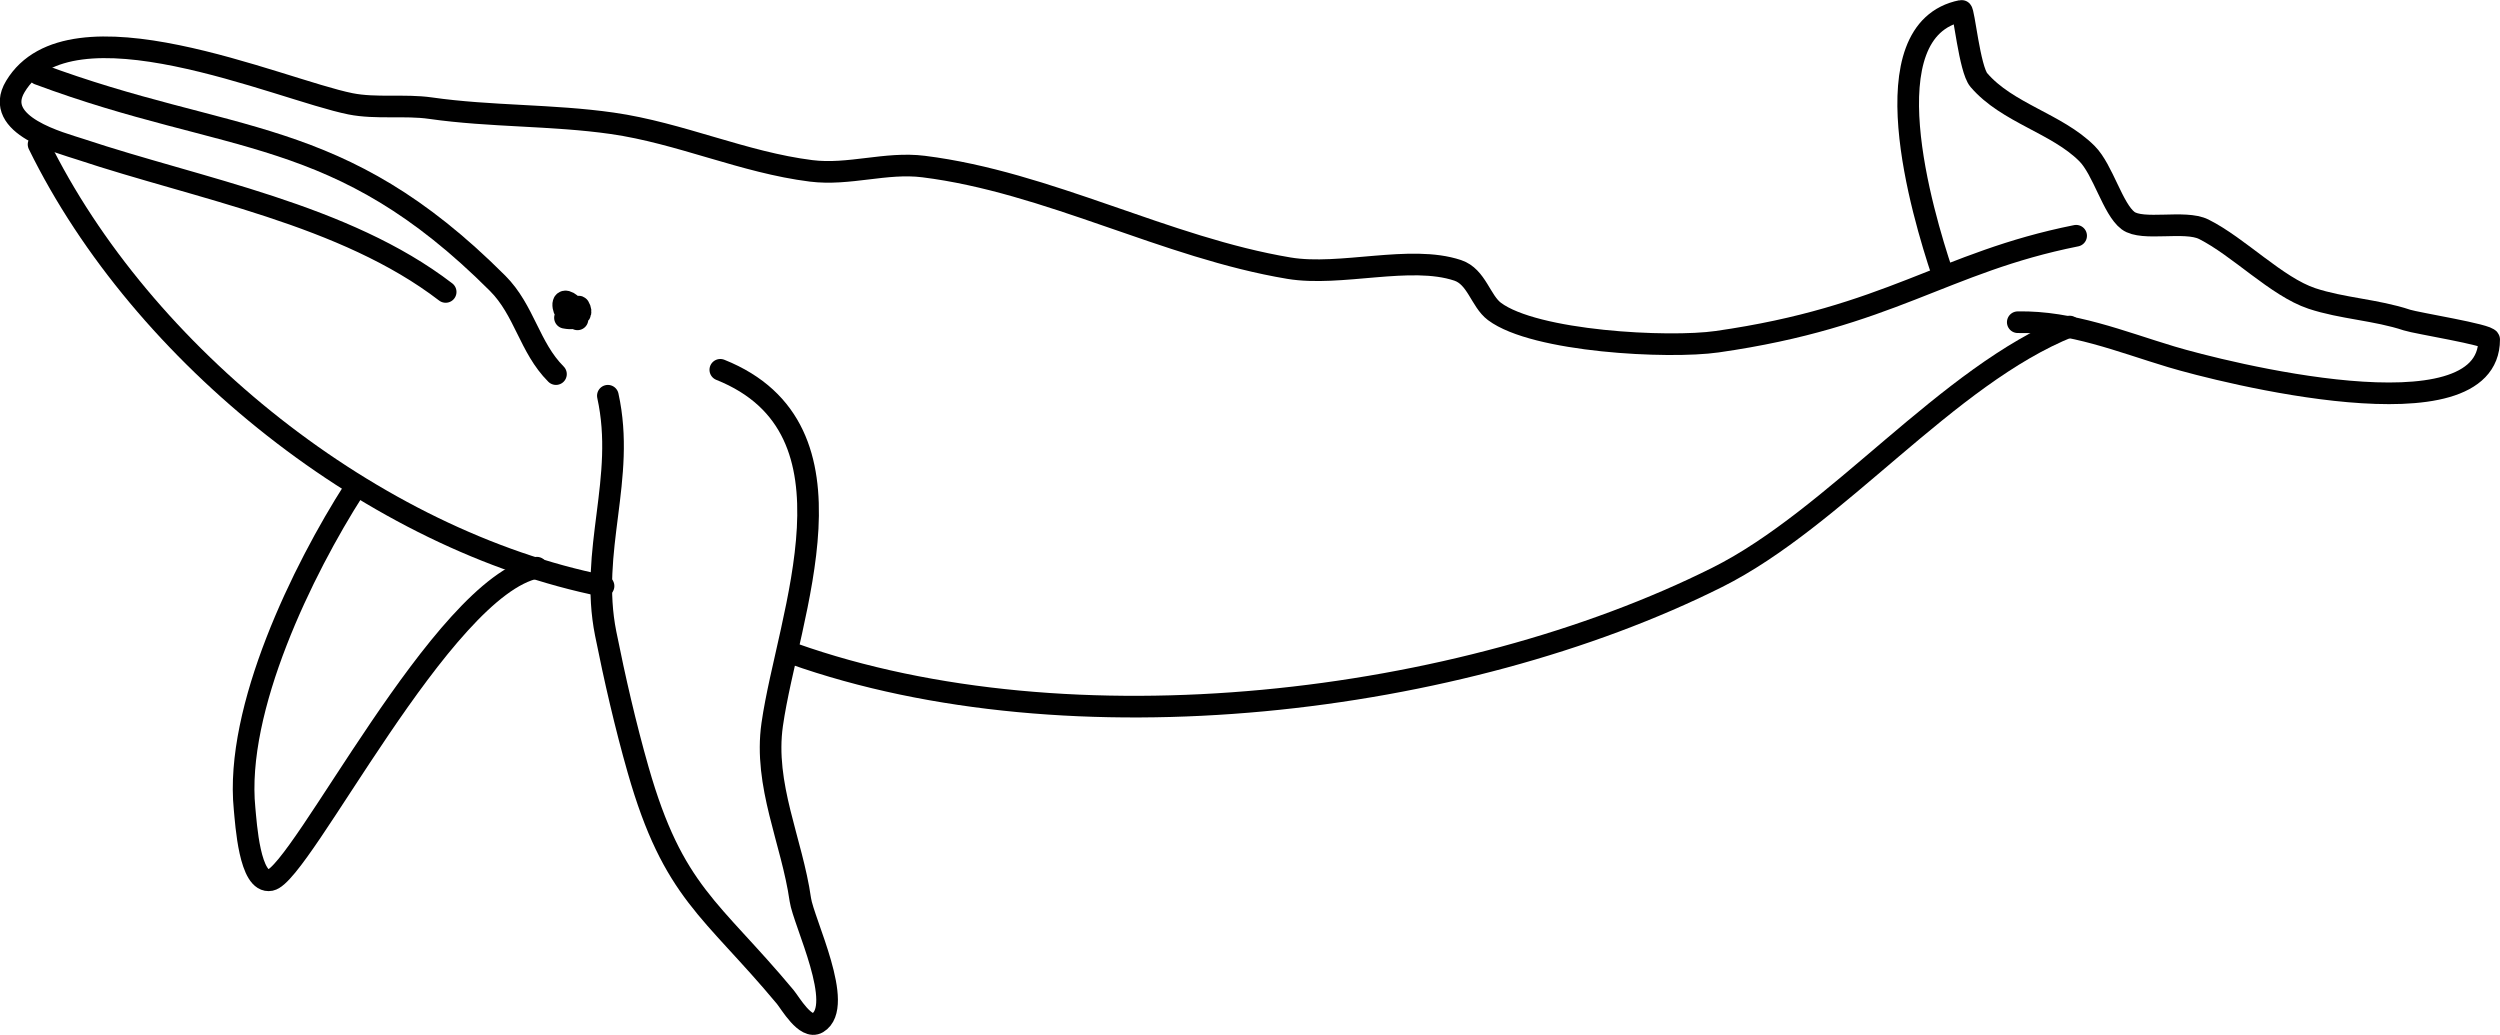 <?xml version="1.0" encoding="UTF-8" standalone="no"?>
<!-- Created with Inkscape (http://www.inkscape.org/) -->

<svg
   xmlns:dc="http://purl.org/dc/elements/1.1/"
   xmlns:cc="http://creativecommons.org/ns#"
   xmlns:rdf="http://www.w3.org/1999/02/22-rdf-syntax-ns#"
   xmlns:svg="http://www.w3.org/2000/svg"
   xmlns="http://www.w3.org/2000/svg"
   xmlns:sodipodi="http://sodipodi.sourceforge.net/DTD/sodipodi-0.dtd"
   xmlns:inkscape="http://www.inkscape.org/namespaces/inkscape"
   width="461.983"
   height="191.202"
   viewBox="0 0 122.233 50.589"
   version="1.1"
   id="svg5129"
   inkscape:version="0.92.1 r15371"
   sodipodi:docname="humpback-whale-swimming-outline-black.svg">
  <defs
     id="defs5123" />
  <sodipodi:namedview
     id="base"
     pagecolor="#ffffff"
     bordercolor="#666666"
     borderopacity="1.0"
     inkscape:pageopacity="0.0"
     inkscape:pageshadow="2"
     inkscape:zoom="3.1278219"
     inkscape:cx="230.99141"
     inkscape:cy="95.601223"
     inkscape:document-units="mm"
     inkscape:current-layer="layer1"
     showgrid="false"
     units="px"
     inkscape:pagecheckerboard="true"
     fit-margin-top="0"
     fit-margin-left="0"
     fit-margin-right="0"
     fit-margin-bottom="0"
     inkscape:window-width="1920"
     inkscape:window-height="1027"
     inkscape:window-x="-8"
     inkscape:window-y="-8"
     inkscape:window-maximized="1" />
  <g
     inkscape:label="Layer 1"
     inkscape:groupmode="layer"
     id="layer1"
     transform="translate(0.64,-120.515)">
    <path
       d="m 21.15,134.789 c -4.942,-3.795 -12.041,-5.036 -17.868,-6.978 -0.898,-0.299 -4.318,-1.156 -3.172,-3.066 2.672,-4.453 12.926,0.153 16.388,0.846 1.236,0.247 2.654,0.032 3.912,0.212 2.931,0.419 5.946,0.321 8.881,0.74 3.313,0.473 6.428,1.913 9.727,2.326 1.852,0.232 3.655,-0.442 5.498,-0.211 6.082,0.76 11.848,3.966 17.868,4.969 2.519,0.42 5.929,-0.667 8.247,0.106 0.93,0.31 1.119,1.5 1.797,2.009 1.975,1.481 8.498,1.822 10.89,1.48 8.455,-1.208 11.024,-3.875 17.551,-5.181"
       id="path20"
       inkscape:connector-curvature="0"
       style="fill:none;fill-opacity:1;stroke:#000000;stroke-width:1.058;stroke-linecap:round;stroke-linejoin:round" />
    <path
       d="m 1.245,127.575 c 5.058,10.328 16.411,19.35 27.624,21.593"
       id="path22"
       inkscape:connector-curvature="0"
       style="fill:none;fill-opacity:1;stroke:#000000;stroke-width:1.058;stroke-linecap:round;stroke-linejoin:round" />
    <path
       d="m 29.08,139.864 c 0.892,4.057 -0.921,7.555 -0.106,11.63 0.441,2.202 0.966,4.492 1.586,6.661 1.721,6.022 3.577,6.766 7.19,11.101 0.246,0.295 0.996,1.622 1.586,1.269 1.359,-0.815 -0.69,-4.938 -0.846,-6.026 -0.409,-2.865 -1.798,-5.602 -1.374,-8.564 0.764,-5.349 4.703,-14.443 -2.538,-17.339"
       id="path24"
       inkscape:connector-curvature="0"
       style="fill:none;fill-opacity:1;stroke:#000000;stroke-width:1.058;stroke-linecap:round;stroke-linejoin:round" />
    <path
       d="m 16.672,144.453 c -2.492,3.895 -5.843,10.721 -5.354,15.604 0.07,0.699 0.244,3.694 1.269,3.489 1.508,-0.302 8.385,-14.347 13.021,-15.275"
       id="path26"
       inkscape:connector-curvature="0"
       style="fill:none;fill-opacity:1;stroke:#000000;stroke-width:1.058;stroke-linecap:round;stroke-linejoin:round" />
    <path
       d="m 38.133,152.473 c 13.572,4.819 32.64,2.545 45.186,-3.728 5.815,-2.907 11.243,-9.868 17.234,-12.264"
       id="path28"
       inkscape:connector-curvature="0"
       style="fill:none;fill-opacity:1;stroke:#000000;stroke-width:1.058;stroke-linecap:round;stroke-linejoin:round" />
    <path
       d="m 98.015,136.269 c 2.623,-0.049 5.049,0.954 7.506,1.692 2.426,0.728 15.542,4.068 15.542,-0.846 0,-0.233 -3.55,-0.796 -4.018,-0.951 -1.507,-0.502 -3.171,-0.564 -4.652,-1.057 -1.714,-0.572 -3.584,-2.532 -5.286,-3.383 -0.922,-0.461 -2.995,0.107 -3.7,-0.423 -0.747,-0.56 -1.224,-2.493 -2.009,-3.278 -1.476,-1.476 -3.899,-1.976 -5.286,-3.595 -0.453,-0.528 -0.729,-3.407 -0.846,-3.383 -4.612,0.922 -1.899,9.95 -0.952,12.793"
       id="path30"
       inkscape:connector-curvature="0"
       style="fill:none;fill-opacity:1;stroke:#000000;stroke-width:1.058;stroke-linecap:round;stroke-linejoin:round" />
    <path
       d="m 1.245,124.138 c 9.457,3.527 14.626,2.411 22.443,10.227 1.319,1.319 1.553,3.139 2.855,4.441"
       id="path32"
       inkscape:connector-curvature="0"
       style="fill:none;fill-opacity:1;stroke:#000000;stroke-width:1.058;stroke-linecap:round;stroke-linejoin:round" />
    <path
       d="m 26.983,136.052 c 1.432,0.271 -0.227,-1.436 -0.076,-0.534 0.107,0.639 1.122,0.597 0.764,0 -0.054,-0.09 -0.175,0.346 -0.076,0.611"
       id="path34"
       inkscape:connector-curvature="0"
       style="fill:none;fill-opacity:1;stroke:#000000;stroke-width:1.058;stroke-linecap:round;stroke-linejoin:round" />
  </g>
</svg>
